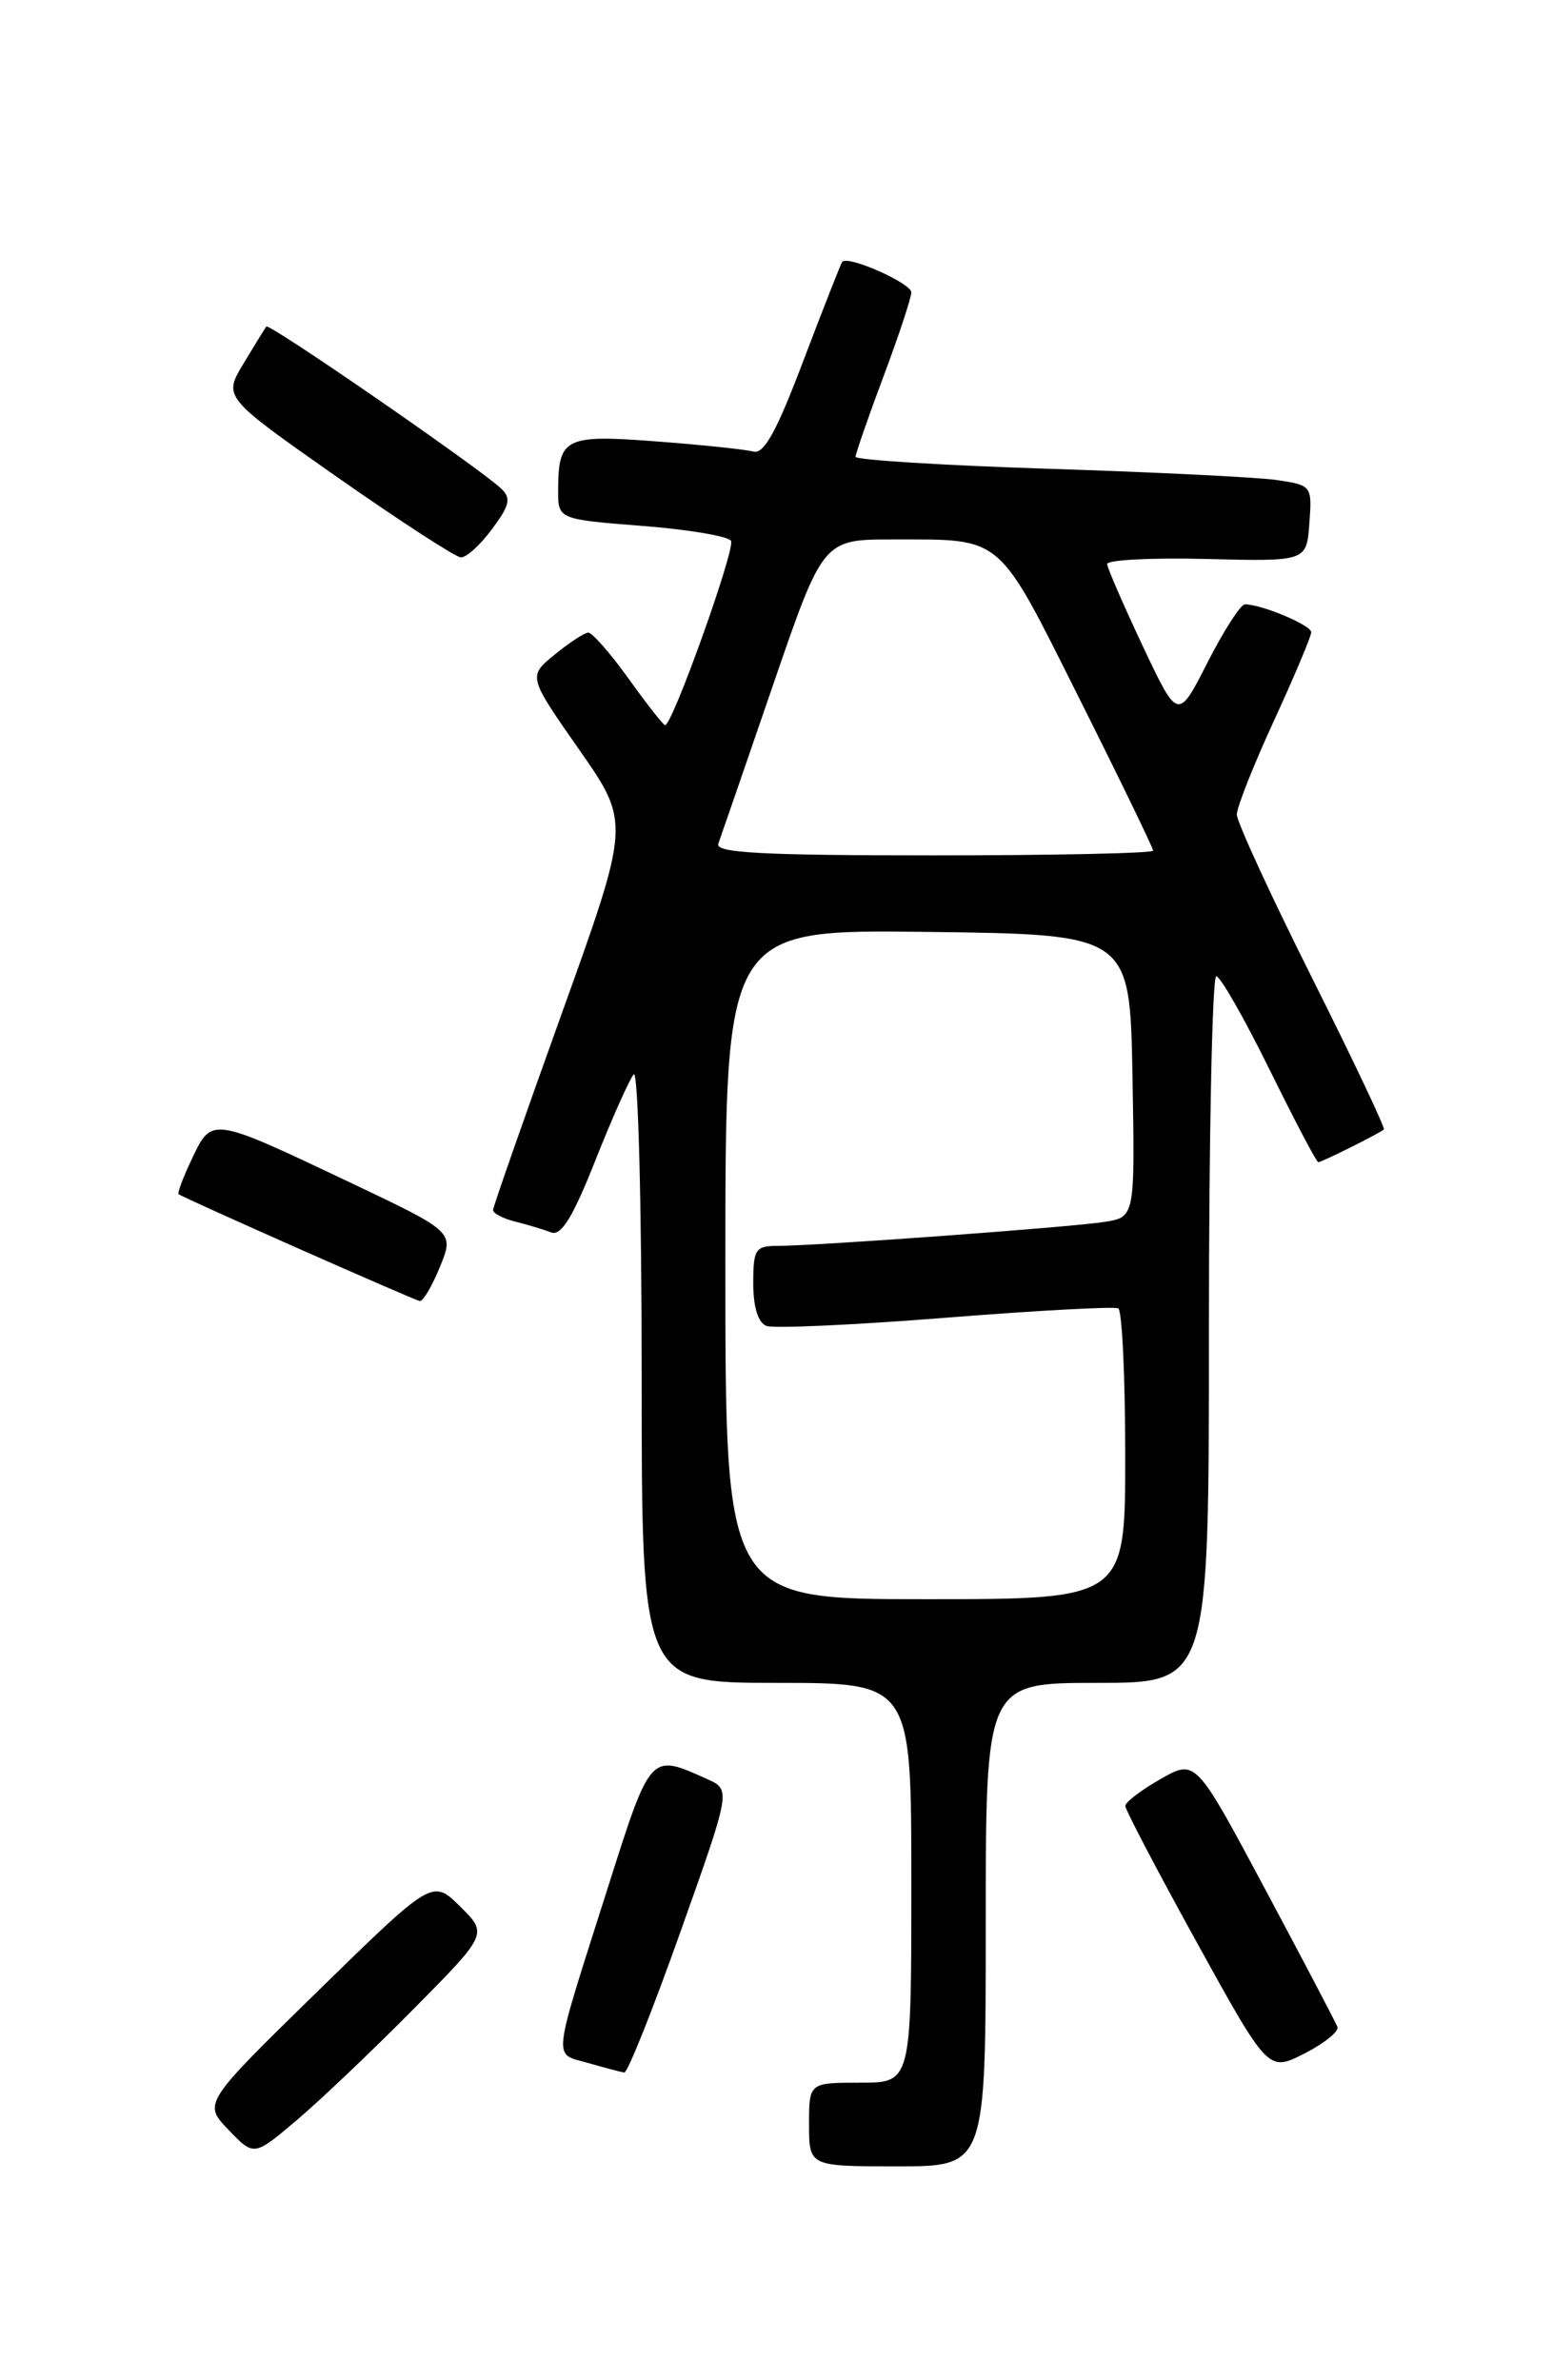 <?xml version="1.0" encoding="UTF-8" standalone="no"?>
<!DOCTYPE svg PUBLIC "-//W3C//DTD SVG 1.1//EN" "http://www.w3.org/Graphics/SVG/1.1/DTD/svg11.dtd" >
<svg xmlns="http://www.w3.org/2000/svg" xmlns:xlink="http://www.w3.org/1999/xlink" version="1.1" viewBox="0 0 167 256">
 <g >
 <path fill="currentColor"
d=" M 106.00 207.00 C 106.00 181.00 106.00 181.00 118.00 181.00 C 130.00 181.00 130.00 181.00 130.00 143.00 C 130.00 122.10 130.36 105.00 130.79 105.00 C 131.22 105.00 133.79 109.50 136.50 115.00 C 139.21 120.50 141.57 125.00 141.76 125.00 C 142.13 125.00 148.30 121.92 148.81 121.48 C 148.98 121.33 145.49 113.97 141.06 105.12 C 136.63 96.27 133.00 88.39 133.00 87.61 C 133.00 86.83 134.80 82.28 137.00 77.50 C 139.20 72.72 141.00 68.44 141.00 68.00 C 141.00 67.24 135.67 65.00 133.87 65.00 C 133.41 65.00 131.60 67.81 129.85 71.25 C 126.67 77.50 126.67 77.50 122.89 69.50 C 120.82 65.10 119.09 61.13 119.06 60.67 C 119.03 60.22 123.84 59.97 129.75 60.12 C 140.50 60.39 140.50 60.39 140.80 56.29 C 141.10 52.24 141.06 52.19 137.30 51.63 C 135.21 51.33 124.16 50.78 112.75 50.42 C 101.34 50.05 92.00 49.47 92.00 49.13 C 92.01 48.78 93.35 44.90 95.00 40.50 C 96.65 36.10 97.99 32.03 98.00 31.45 C 98.00 30.46 91.17 27.43 90.57 28.16 C 90.42 28.35 88.55 33.11 86.41 38.74 C 83.54 46.35 82.15 48.88 81.02 48.57 C 80.18 48.34 75.50 47.85 70.62 47.48 C 60.77 46.72 60.04 47.08 60.02 52.67 C 60.00 55.85 60.00 55.85 69.02 56.56 C 73.98 56.94 78.30 57.67 78.61 58.17 C 79.11 58.99 72.31 78.00 71.52 78.00 C 71.34 78.00 69.57 75.75 67.60 73.00 C 65.62 70.25 63.67 68.02 63.25 68.04 C 62.84 68.06 61.21 69.12 59.64 70.41 C 56.78 72.75 56.78 72.75 62.28 80.63 C 67.78 88.50 67.78 88.50 60.41 109.00 C 56.36 120.28 53.03 129.79 53.02 130.14 C 53.01 130.49 54.08 131.06 55.41 131.39 C 56.73 131.72 58.47 132.24 59.27 132.55 C 60.35 132.96 61.60 130.92 64.02 124.81 C 65.83 120.24 67.69 116.07 68.15 115.55 C 68.62 115.03 69.00 129.54 69.00 147.80 C 69.00 181.00 69.00 181.00 83.50 181.00 C 98.00 181.00 98.00 181.00 98.00 202.50 C 98.00 224.00 98.00 224.00 92.50 224.00 C 87.00 224.00 87.00 224.00 87.00 228.50 C 87.00 233.00 87.00 233.00 96.50 233.00 C 106.00 233.00 106.00 233.00 106.00 207.00 Z  M 44.48 216.07 C 52.46 208.00 52.46 208.00 49.48 205.05 C 46.50 202.11 46.50 202.11 34.17 214.16 C 21.84 226.22 21.84 226.22 24.57 229.07 C 27.31 231.93 27.31 231.93 31.90 228.04 C 34.43 225.90 40.09 220.51 44.48 216.07 Z  M 73.18 207.75 C 78.60 192.50 78.60 192.50 76.05 191.35 C 69.89 188.57 70.00 188.45 65.39 202.94 C 59.26 222.23 59.43 220.78 63.24 221.88 C 65.03 222.40 66.78 222.86 67.13 222.91 C 67.48 222.96 70.20 216.14 73.18 207.75 Z  M 143.82 218.01 C 143.64 217.53 140.14 210.85 136.03 203.16 C 128.57 189.19 128.57 189.19 124.79 191.35 C 122.71 192.53 121.01 193.83 121.01 194.23 C 121.00 194.63 124.46 201.23 128.69 208.90 C 136.38 222.84 136.38 222.84 140.26 220.87 C 142.39 219.78 143.99 218.50 143.82 218.01 Z  M 47.31 136.25 C 48.84 132.50 48.84 132.50 37.73 127.22 C 22.71 120.09 22.80 120.10 20.67 124.57 C 19.70 126.59 19.05 128.34 19.21 128.44 C 20.03 128.99 44.59 139.86 45.14 139.93 C 45.50 139.97 46.47 138.31 47.31 136.25 Z  M 52.92 56.89 C 54.84 54.30 54.99 53.58 53.86 52.52 C 51.40 50.23 28.94 34.73 28.64 35.12 C 28.48 35.33 27.37 37.13 26.18 39.11 C 24.01 42.72 24.01 42.72 36.25 51.31 C 42.99 56.03 48.98 59.92 49.56 59.95 C 50.15 59.98 51.66 58.60 52.92 56.89 Z  M 78.00 135.98 C 78.00 99.96 78.00 99.96 99.75 100.23 C 121.50 100.50 121.50 100.50 121.78 115.70 C 122.05 130.90 122.05 130.90 118.78 131.42 C 115.17 131.99 87.75 134.00 83.60 134.00 C 81.23 134.00 81.00 134.36 81.00 138.03 C 81.00 140.58 81.52 142.26 82.42 142.61 C 83.19 142.90 91.86 142.51 101.67 141.73 C 111.47 140.95 119.84 140.50 120.25 140.72 C 120.66 140.94 121.00 148.07 121.00 156.56 C 121.00 172.00 121.00 172.00 99.50 172.00 C 78.00 172.00 78.00 172.00 78.00 135.98 Z  M 77.24 90.75 C 77.49 90.06 80.13 82.42 83.10 73.76 C 88.50 58.02 88.50 58.02 96.00 58.02 C 107.97 58.03 107.15 57.33 116.06 75.12 C 120.43 83.84 124.00 91.21 124.00 91.49 C 124.00 91.77 113.38 92.00 100.39 92.00 C 81.93 92.00 76.89 91.73 77.24 90.75 Z "/>
</g>
</svg>